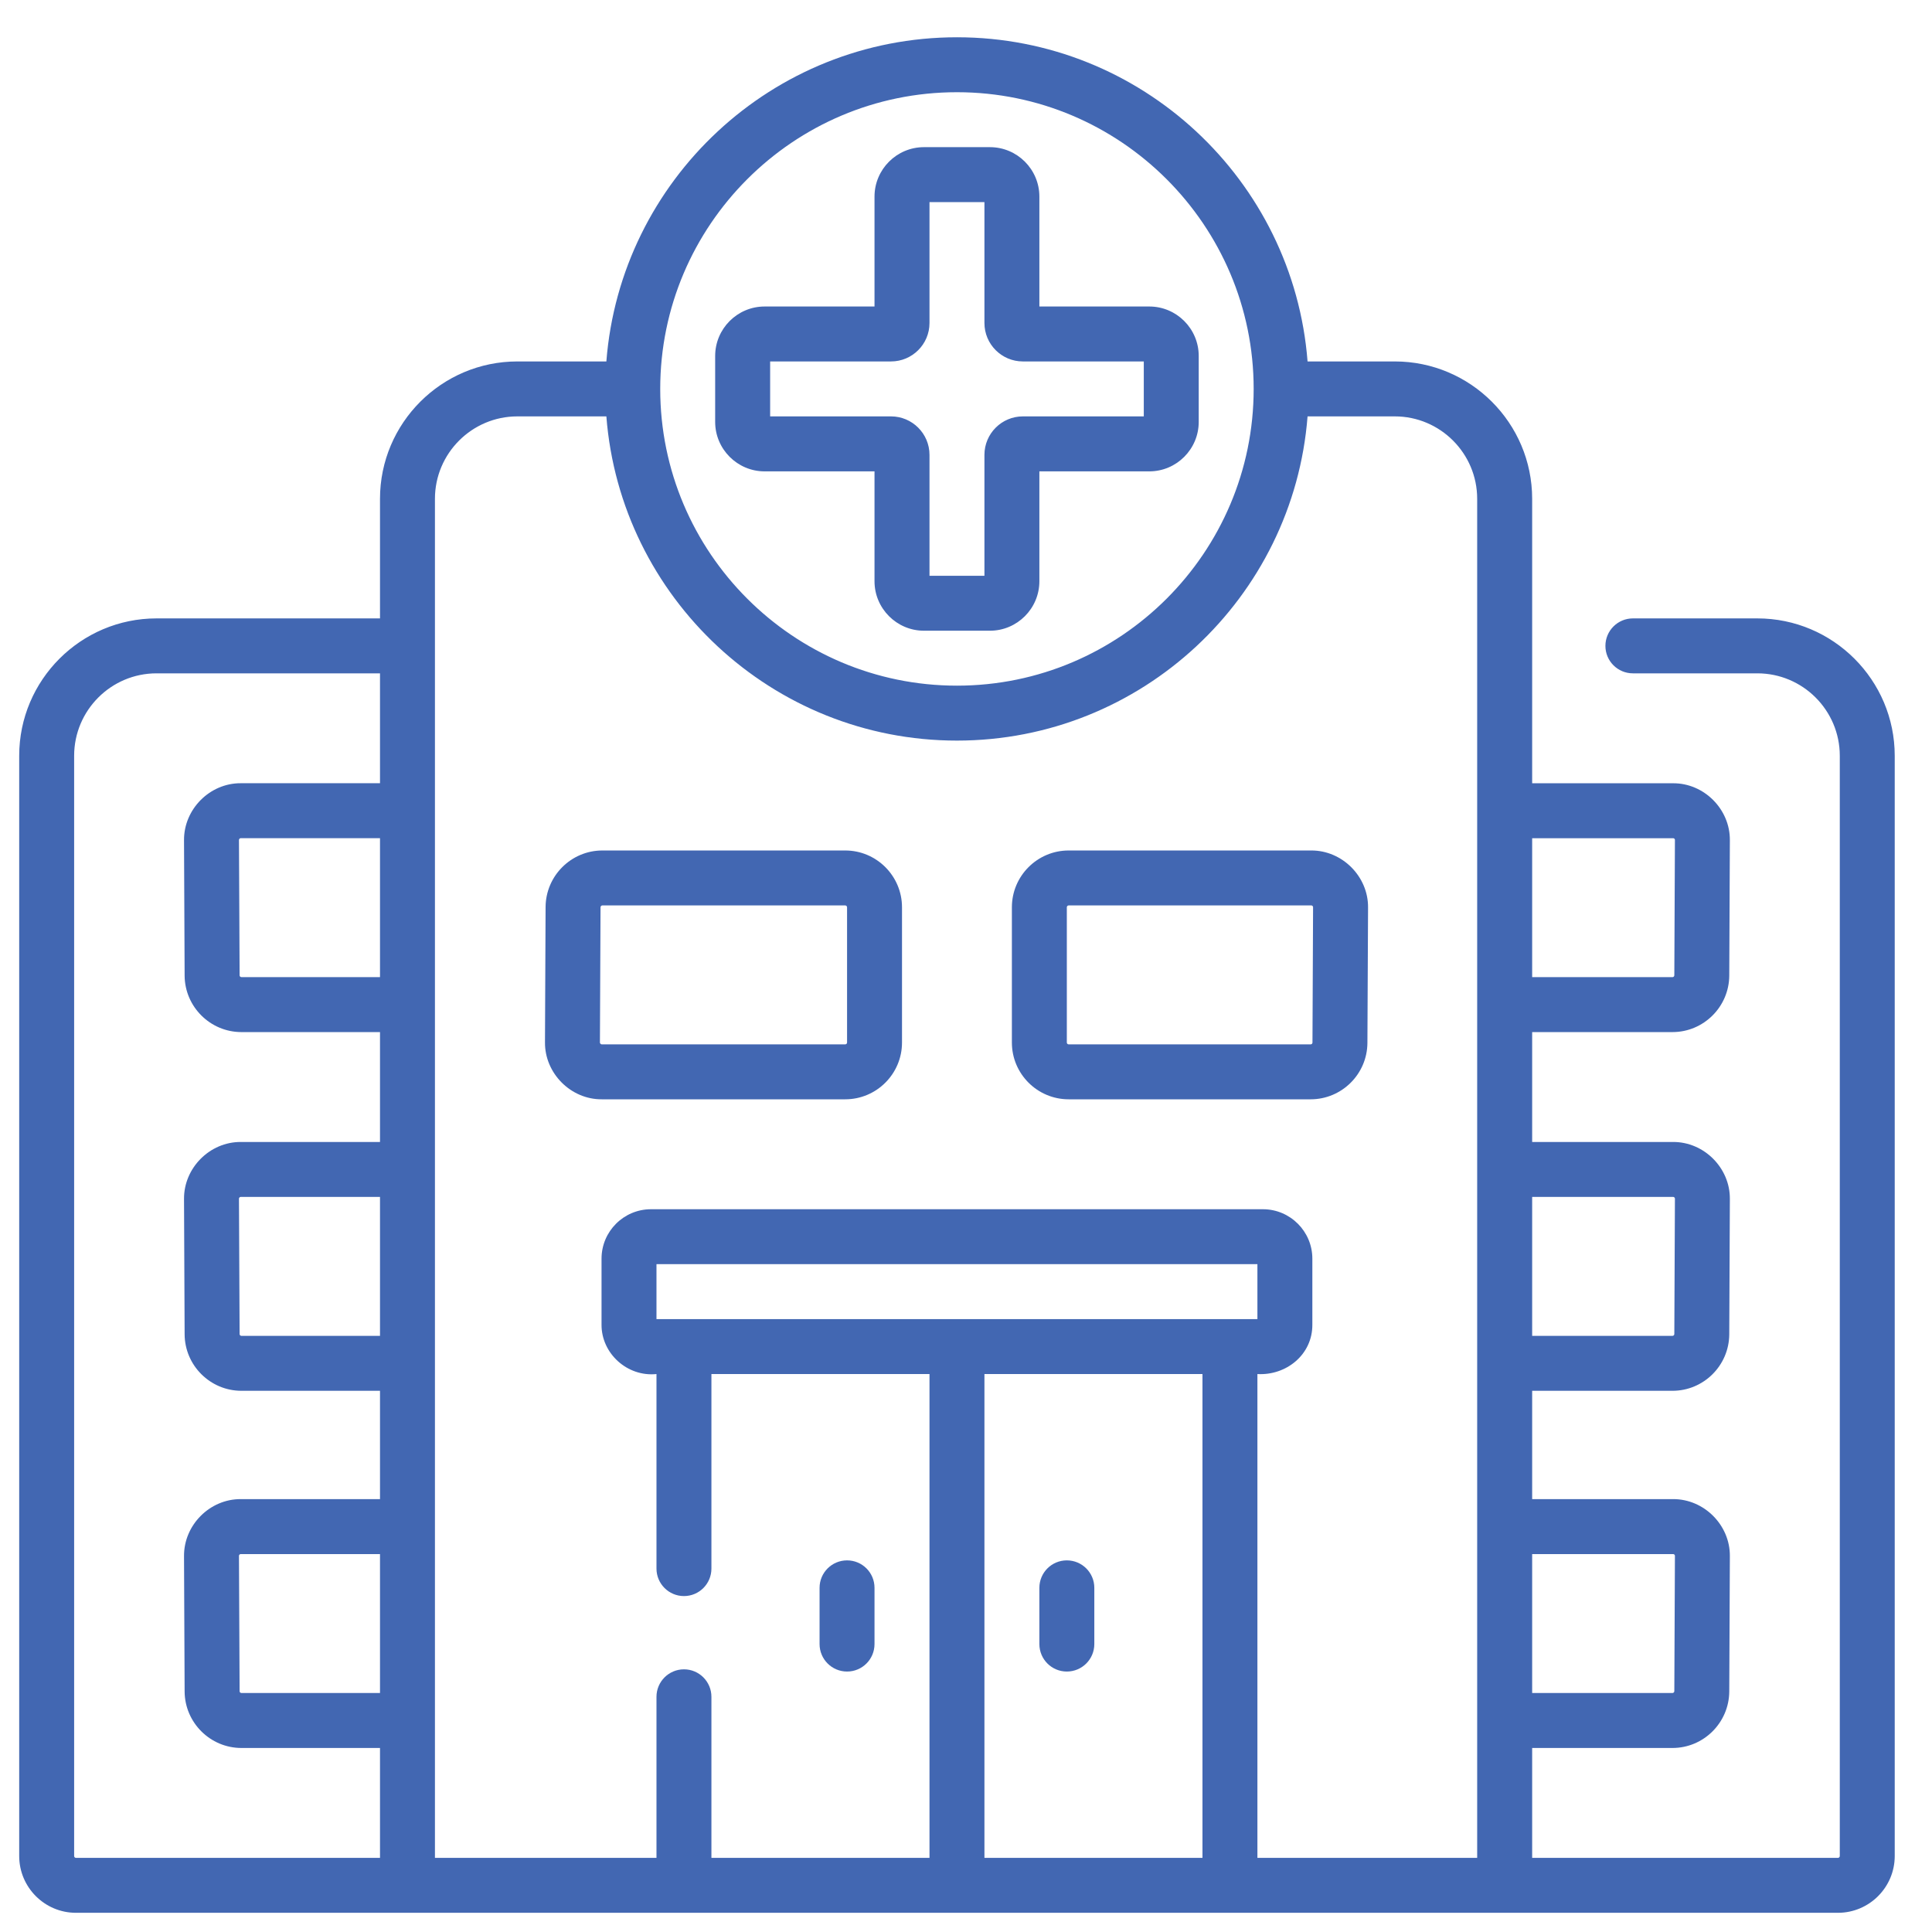 <svg width="48" height="48" viewBox="0 0 48 48" fill="none" xmlns="http://www.w3.org/2000/svg">
<path d="M43.661 15.364H40.569C40.192 15.364 39.886 15.67 39.886 16.047C39.886 16.424 40.192 16.729 40.569 16.729H43.661C44.79 16.729 45.709 17.648 45.709 18.777V46.112C45.709 46.138 45.688 46.158 45.663 46.158H38.066V43.428H41.552C42.327 43.428 42.959 42.798 42.963 42.023L42.978 38.662C42.985 37.891 42.337 37.242 41.568 37.245H38.066V34.554H41.552C42.327 34.554 42.959 33.925 42.963 33.15L42.978 29.789C42.985 29.018 42.337 28.369 41.568 28.372H38.066V25.642H41.552C42.327 25.642 42.959 25.012 42.963 24.238L42.978 20.877C42.985 20.105 42.337 19.456 41.568 19.46H38.066V12.393C38.066 10.511 36.535 8.98 34.653 8.98H32.486C32.136 4.481 28.363 0.926 23.775 0.926C19.187 0.926 15.414 4.481 15.065 8.98H12.854C10.972 8.98 9.441 10.511 9.441 12.393V15.364H3.889C2.008 15.364 0.477 16.895 0.477 18.777V46.112C0.477 46.89 1.109 47.523 1.887 47.523H45.663C46.441 47.523 47.074 46.89 47.074 46.112V18.777C47.074 16.895 45.543 15.364 43.661 15.364ZM38.066 20.825H41.568C41.572 20.825 41.587 20.825 41.6 20.838C41.613 20.852 41.613 20.866 41.613 20.87L41.598 24.231C41.598 24.256 41.577 24.277 41.552 24.277H38.066V20.825ZM38.066 29.737H41.568C41.572 29.737 41.587 29.737 41.6 29.751C41.613 29.764 41.613 29.778 41.613 29.783L41.598 33.144C41.598 33.169 41.577 33.189 41.552 33.189H38.066V29.737ZM38.066 38.611H41.568C41.572 38.611 41.587 38.611 41.6 38.624C41.613 38.637 41.613 38.651 41.613 38.656L41.598 42.017C41.598 42.042 41.577 42.062 41.552 42.062H38.066V38.611ZM9.441 42.062H5.998C5.973 42.062 5.953 42.043 5.953 42.017L5.937 38.657C5.937 38.652 5.937 38.637 5.95 38.624C5.964 38.611 5.978 38.611 5.983 38.611H9.441V42.062ZM9.441 33.189H5.998C5.973 33.189 5.953 33.169 5.953 33.144L5.937 29.783C5.937 29.778 5.937 29.764 5.951 29.75C5.964 29.737 5.978 29.737 5.983 29.737H9.441V33.189ZM9.441 24.276H5.998C5.973 24.276 5.953 24.257 5.953 24.231L5.937 20.87C5.937 20.866 5.937 20.852 5.951 20.838C5.964 20.824 5.978 20.824 5.983 20.824H9.441V24.276ZM9.441 19.459H5.983C5.211 19.455 4.565 20.106 4.572 20.877L4.587 24.238C4.591 25.012 5.224 25.642 5.998 25.642H9.441V28.372H5.983C5.211 28.368 4.565 29.019 4.572 29.789L4.587 33.15C4.591 33.925 5.224 34.554 5.998 34.554H9.441V37.245H5.983C5.21 37.241 4.565 37.892 4.572 38.663L4.587 42.024C4.591 42.798 5.224 43.428 5.998 43.428H9.441V46.158H1.887C1.862 46.158 1.842 46.138 1.842 46.112V18.777C1.842 17.648 2.76 16.729 3.889 16.729H9.441V19.459ZM23.775 2.291C27.84 2.291 31.147 5.598 31.147 9.663C31.147 13.728 27.84 17.035 23.775 17.035C19.71 17.035 16.403 13.728 16.403 9.663C16.403 5.598 19.71 2.291 23.775 2.291ZM29.875 46.158H24.458V34.138H29.875V46.158ZM16.31 32.773V31.408H31.24V32.773H16.31ZM36.7 46.158H31.24V34.138C31.953 34.179 32.61 33.658 32.605 32.909V31.271C32.605 30.594 32.054 30.043 31.377 30.043H16.174C15.496 30.043 14.945 30.594 14.945 31.271V32.909C14.94 33.627 15.586 34.212 16.31 34.138V38.971C16.31 39.348 16.616 39.654 16.993 39.654C17.37 39.654 17.675 39.348 17.675 38.971V34.138H23.093V46.158H17.675V42.157C17.675 41.78 17.37 41.474 16.993 41.474C16.616 41.474 16.31 41.78 16.31 42.157V46.158H10.806V12.393C10.806 11.264 11.725 10.345 12.854 10.345H15.065C15.414 14.845 19.187 18.4 23.775 18.4C28.363 18.4 32.136 14.845 32.486 10.345H34.653C35.782 10.345 36.7 11.264 36.7 12.393V46.158ZM21.727 11.711V14.441C21.727 15.118 22.279 15.67 22.956 15.67H24.594C25.272 15.67 25.823 15.118 25.823 14.441V11.711H28.553C29.231 11.711 29.782 11.159 29.782 10.482V8.844C29.782 8.166 29.231 7.615 28.553 7.615H25.823V4.885C25.823 4.207 25.272 3.656 24.594 3.656H22.956C22.279 3.656 21.727 4.207 21.727 4.885V7.615H18.997C18.32 7.615 17.768 8.166 17.768 8.844V10.482C17.768 11.159 18.32 11.711 18.997 11.711H21.727ZM19.134 8.98H22.137C22.664 8.98 23.093 8.552 23.093 8.025V5.021H24.458V8.025C24.458 8.552 24.886 8.98 25.413 8.98H28.417V10.345H25.413C24.886 10.345 24.458 10.774 24.458 11.301V14.305H23.093V11.301C23.093 10.774 22.664 10.345 22.137 10.345H19.134V8.98ZM21.045 41.529C21.422 41.529 21.727 41.224 21.727 40.846V39.449C21.727 39.072 21.422 38.767 21.045 38.767C20.668 38.767 20.362 39.072 20.362 39.449V40.846C20.362 41.224 20.668 41.529 21.045 41.529ZM20.999 21.13H14.966C14.191 21.13 13.559 21.76 13.555 22.535L13.54 25.895C13.532 26.663 14.18 27.317 14.95 27.312H20.999C21.777 27.312 22.41 26.68 22.41 25.902V22.541C22.41 21.763 21.777 21.13 20.999 21.13ZM21.045 25.902C21.045 25.927 21.024 25.947 20.999 25.947H14.95C14.932 25.95 14.902 25.92 14.905 25.902L14.92 22.541C14.92 22.516 14.941 22.495 14.966 22.495H20.999C21.024 22.495 21.045 22.516 21.045 22.541V25.902ZM26.505 41.529C26.882 41.529 27.188 41.224 27.188 40.846V39.449C27.188 39.072 26.882 38.767 26.505 38.767C26.128 38.767 25.823 39.072 25.823 39.449V40.846C25.823 41.224 26.128 41.529 26.505 41.529ZM32.578 21.13H26.551C25.773 21.13 25.14 21.763 25.14 22.541V25.902C25.14 26.68 25.773 27.312 26.551 27.312H32.563C33.337 27.312 33.97 26.683 33.973 25.908L33.989 22.547C33.996 21.776 33.347 21.127 32.578 21.13ZM32.608 25.902C32.608 25.927 32.588 25.947 32.563 25.947H26.551C26.526 25.947 26.505 25.927 26.505 25.902V22.541C26.505 22.516 26.526 22.495 26.551 22.495H32.578C32.583 22.495 32.597 22.495 32.61 22.509C32.623 22.522 32.623 22.536 32.623 22.541L32.608 25.902Z" fill="#4267B2"/>
</svg>
